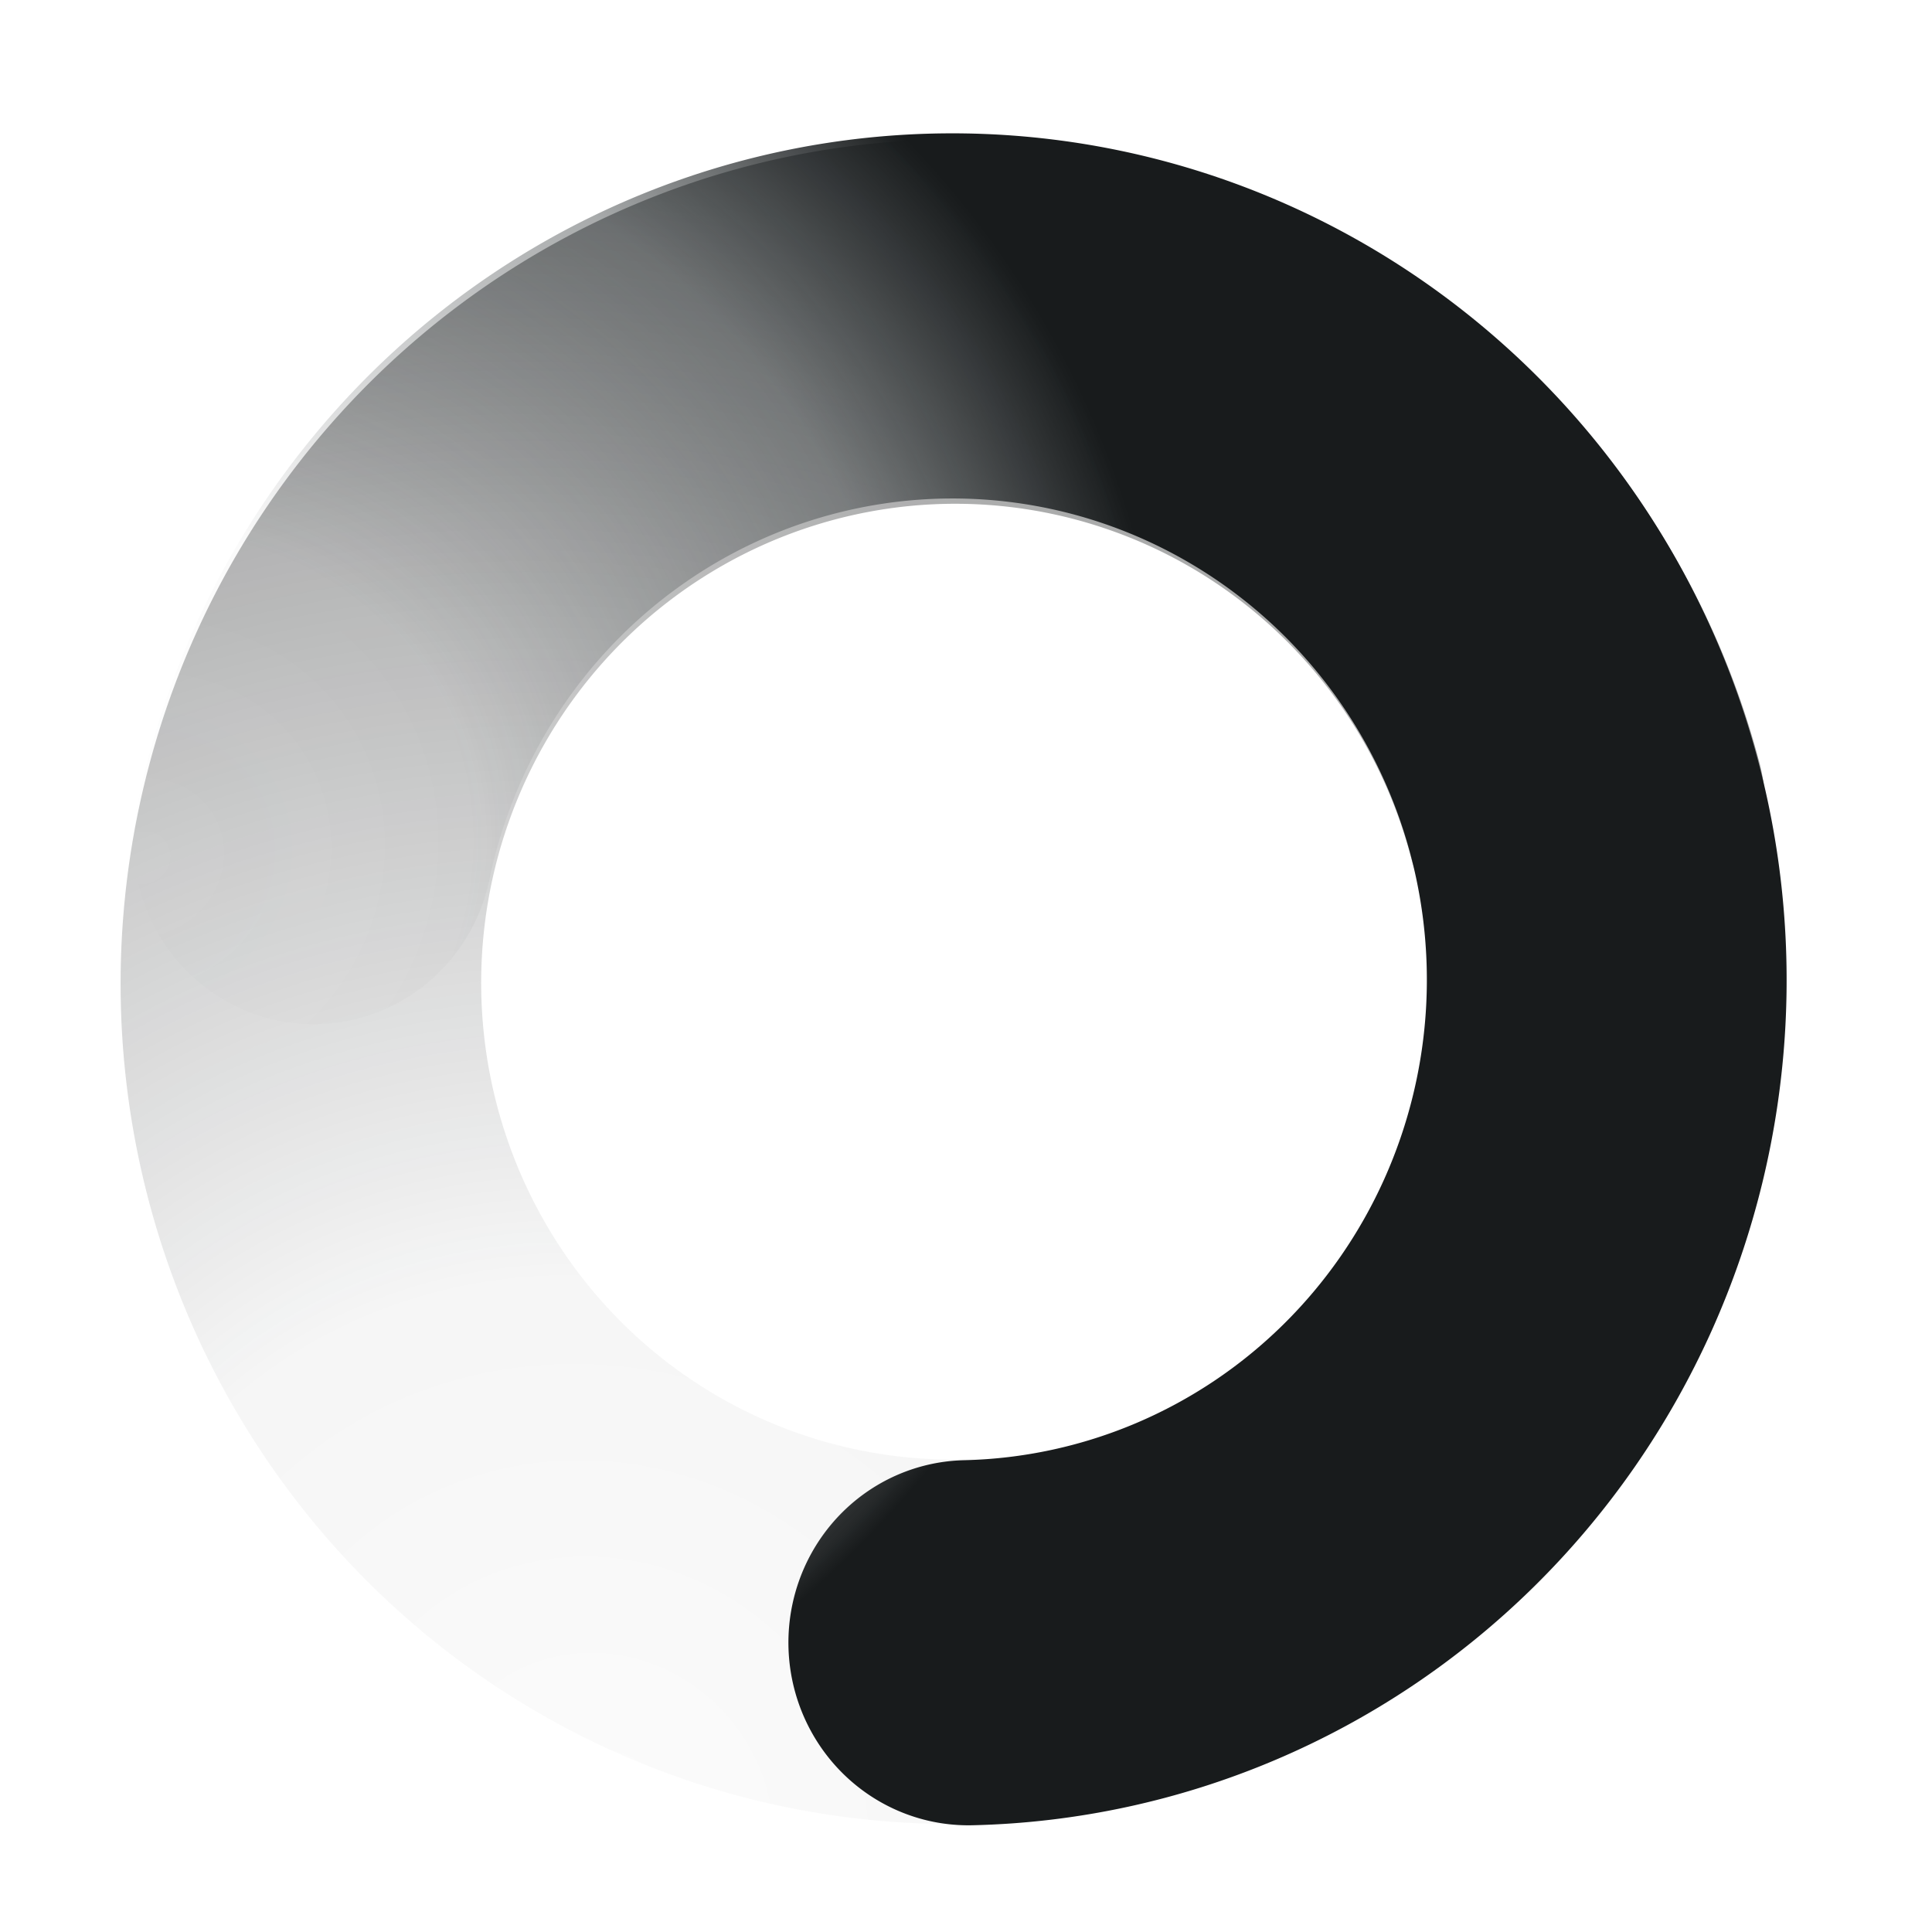 <?xml version="1.0" encoding="UTF-8" standalone="no"?>
<!-- Created with Inkscape (http://www.inkscape.org/) -->

<svg
   xmlns:dc="http://purl.org/dc/elements/1.1/"
   xmlns:cc="http://creativecommons.org/ns#"
   xmlns:rdf="http://www.w3.org/1999/02/22-rdf-syntax-ns#"
   xmlns:svg="http://www.w3.org/2000/svg"
   xmlns="http://www.w3.org/2000/svg"
   xmlns:xlink="http://www.w3.org/1999/xlink"
   xmlns:sodipodi="http://sodipodi.sourceforge.net/DTD/sodipodi-0.dtd"
   xmlns:inkscape="http://www.inkscape.org/namespaces/inkscape"
   width="32"
   height="32"
   id="svg27179"
   version="1.1"
   inkscape:version="0.48+devel r13295"
   sodipodi:docname="spinner-dark.svg">
  <defs
     id="defs27181">
    <radialGradient
       inkscape:collect="always"
       xlink:href="#linearGradient8231-1-2"
       id="radialGradient10500-2-0"
       gradientUnits="userSpaceOnUse"
       gradientTransform="matrix(2.229,-1.287,1.209,2.094,-228.903,-208.087)"
       cx="0.054"
       cy="189.152"
       fx="0.054"
       fy="189.152"
       r="27.33" />
    <linearGradient
       id="linearGradient8231-1-2">
      <stop
         id="stop8233-28-1"
         offset="0"
         style="stop-color:#bebebe;stop-opacity:0" />
      <stop
         style="stop-color:#bebebe;stop-opacity:0"
         offset="0.319"
         id="stop8235-7-8" />
      <stop
         id="stop8237-7-7"
         offset="0.543"
         style="stop-color:#bebebe;stop-opacity:0.495" />
      <stop
         id="stop8239-2-0"
         offset="1"
         style="stop-color:#bebebe;stop-opacity:1" />
    </linearGradient>
    <radialGradient
       r="27.33"
       fy="189.152"
       fx="0.054"
       cy="189.152"
       cx="0.054"
       gradientTransform="matrix(1.125,-0.605,0.568,1.057,-107.671,-11.948)"
       gradientUnits="userSpaceOnUse"
       id="radialGradient21419"
       xlink:href="#linearGradient8086-3-5-0"
       inkscape:collect="always" />
    <linearGradient
       id="linearGradient8086-3-5-0">
      <stop
         style="stop-color:#bebebe;stop-opacity:0"
         offset="0"
         id="stop8088-9-5-3" />
      <stop
         id="stop8090-1-1-5"
         offset="0.319"
         style="stop-color:#bebebe;stop-opacity:0" />
      <stop
         style="stop-color:#bebebe;stop-opacity:0.495"
         offset="0.751"
         id="stop8096-9-2-1" />
      <stop
         style="stop-color:#bebebe;stop-opacity:1"
         offset="1"
         id="stop8092-2-3-7" />
    </linearGradient>
    <radialGradient
       inkscape:collect="always"
       xlink:href="#linearGradient31586"
       id="radialGradient31606"
       gradientUnits="userSpaceOnUse"
       gradientTransform="matrix(1.961,-1.133,1.064,1.842,-201.893,-169.098)"
       cx="-4.341"
       cy="197.163"
       fx="-4.341"
       fy="197.163"
       r="27.33" />
    <linearGradient
       id="linearGradient31586">
      <stop
         style="stop-color:#1d2122;stop-opacity:0.037"
         offset="0"
         id="stop31588" />
      <stop
         id="stop31590"
         offset="0.319"
         style="stop-color:#1a1d1e;stop-opacity:0.082" />
      <stop
         style="stop-color:#161819;stop-opacity:0.616"
         offset="0.751"
         id="stop31592" />
      <stop
         style="stop-color:#171a1b;stop-opacity:1"
         offset="1"
         id="stop31594" />
    </linearGradient>
    <radialGradient
       inkscape:collect="always"
       xlink:href="#linearGradient31610"
       id="radialGradient31608"
       gradientUnits="userSpaceOnUse"
       gradientTransform="matrix(1.175,-0.652,0.613,1.104,-116.274,-20.628)"
       cx="3.279"
       cy="187.558"
       fx="3.279"
       fy="187.558"
       r="27.33" />
    <linearGradient
       id="linearGradient31610">
      <stop
         style="stop-color:#2e3436;stop-opacity:0"
         offset="0"
         id="stop31612" />
      <stop
         id="stop31614"
         offset="0.319"
         style="stop-color:#2e3436;stop-opacity:0.024" />
      <stop
         style="stop-color:#2e3436;stop-opacity:0.416"
         offset="0.751"
         id="stop31616" />
      <stop
         style="stop-color:#181b1c;stop-opacity:1"
         offset="1"
         id="stop31618" />
    </linearGradient>
  </defs>
  <sodipodi:namedview
     id="base"
     pagecolor="#3b3b3b"
     bordercolor="#e3e3e3"
     borderopacity="1"
     inkscape:pageopacity="0"
     inkscape:pageshadow="2"
     inkscape:zoom="1"
     inkscape:cx="-146.26562"
     inkscape:cy="-6.8532876"
     inkscape:document-units="px"
     inkscape:current-layer="layer1"
     showgrid="false"
     fit-margin-top="0"
     fit-margin-left="0"
     fit-margin-right="0"
     fit-margin-bottom="0"
     borderlayer="false"
     inkscape:showpageshadow="false"
     inkscape:window-width="1498"
     inkscape:window-height="1267"
     inkscape:window-x="439"
     inkscape:window-y="62"
     inkscape:window-maximized="0">
    <inkscape:grid
       type="xygrid"
       id="grid31759"
       empspacing="5"
       visible="true"
       enabled="true"
       snapvisiblegridlinesonly="true" />
  </sodipodi:namedview>
  <g
     inkscape:label="Layer 1"
     inkscape:groupmode="layer"
     id="layer1"
     transform="translate(40,-1120.362)">
    <g
       style="display:inline"
       transform="matrix(2,0,0,2,-80,568.362)"
       id="spinner"
       inkscape:label="spinner">
      <rect
         inkscape:label="a"
         y="276"
         x="20"
         height="16"
         width="16"
         id="rect31598"
         style="color:#bebebe;fill:none;stroke:none;stroke-width:1;marker:none;visibility:visible;display:inline;overflow:visible" />
      <g
         style="display:inline"
         id="g31600"
         transform="matrix(0.368,0,0,0.36,203.848,-218.848)">
        <path
           transform="matrix(0.165,0.638,-0.618,0.172,-362.964,1382.764)"
           d="M -3.444,184.721 A 22.981,22.981 0 1 1 -25.809,156.458"
           sodipodi:ry="22.98097"
           sodipodi:rx="22.98097"
           sodipodi:cy="179.43886"
           sodipodi:cx="-25.809397"
           id="path31602"
           style="opacity:0.498;color:#000000;fill:none;stroke:url(#radialGradient31606);stroke-width:12.686;stroke-linecap:round;stroke-linejoin:miter;stroke-miterlimit:4;stroke-opacity:1;stroke-dasharray:none;stroke-dashoffset:0;marker:none;visibility:visible;display:inline;overflow:visible;enable-background:accumulate"
           sodipodi:type="arc"
           sodipodi:start="0.23191105"
           sodipodi:end="4.712389"
           sodipodi:open="true"
           inkscape:export-filename="/home/hbons/Moblin/git/carrick-ng/data/icons/network-connecting.png"
           inkscape:export-xdpi="90"
           inkscape:export-ydpi="90" />
        <path
           inkscape:export-ydpi="90"
           inkscape:export-xdpi="90"
           inkscape:export-filename="/home/hbons/Moblin/git/carrick-ng/data/icons/network-connecting.png"
           sodipodi:open="true"
           sodipodi:end="4.712389"
           sodipodi:start="0.23191105"
           sodipodi:type="arc"
           style="fill:none;stroke:url(#radialGradient31608);stroke-width:12.647;stroke-linecap:round;stroke-miterlimit:4;stroke-opacity:1;stroke-dasharray:none;stroke-dashoffset:0;display:inline"
           id="path31604"
           sodipodi:cx="-25.809397"
           sodipodi:cy="179.43886"
           sodipodi:rx="22.98097"
           sodipodi:ry="22.98097"
           d="M -3.444,184.721 A 22.981,22.981 0 1 1 -25.809,156.458"
           transform="matrix(-0.64,0.015,-0.015,-0.664,-491.967,1516.643)" />
      </g>
    </g>
  </g>
</svg>
